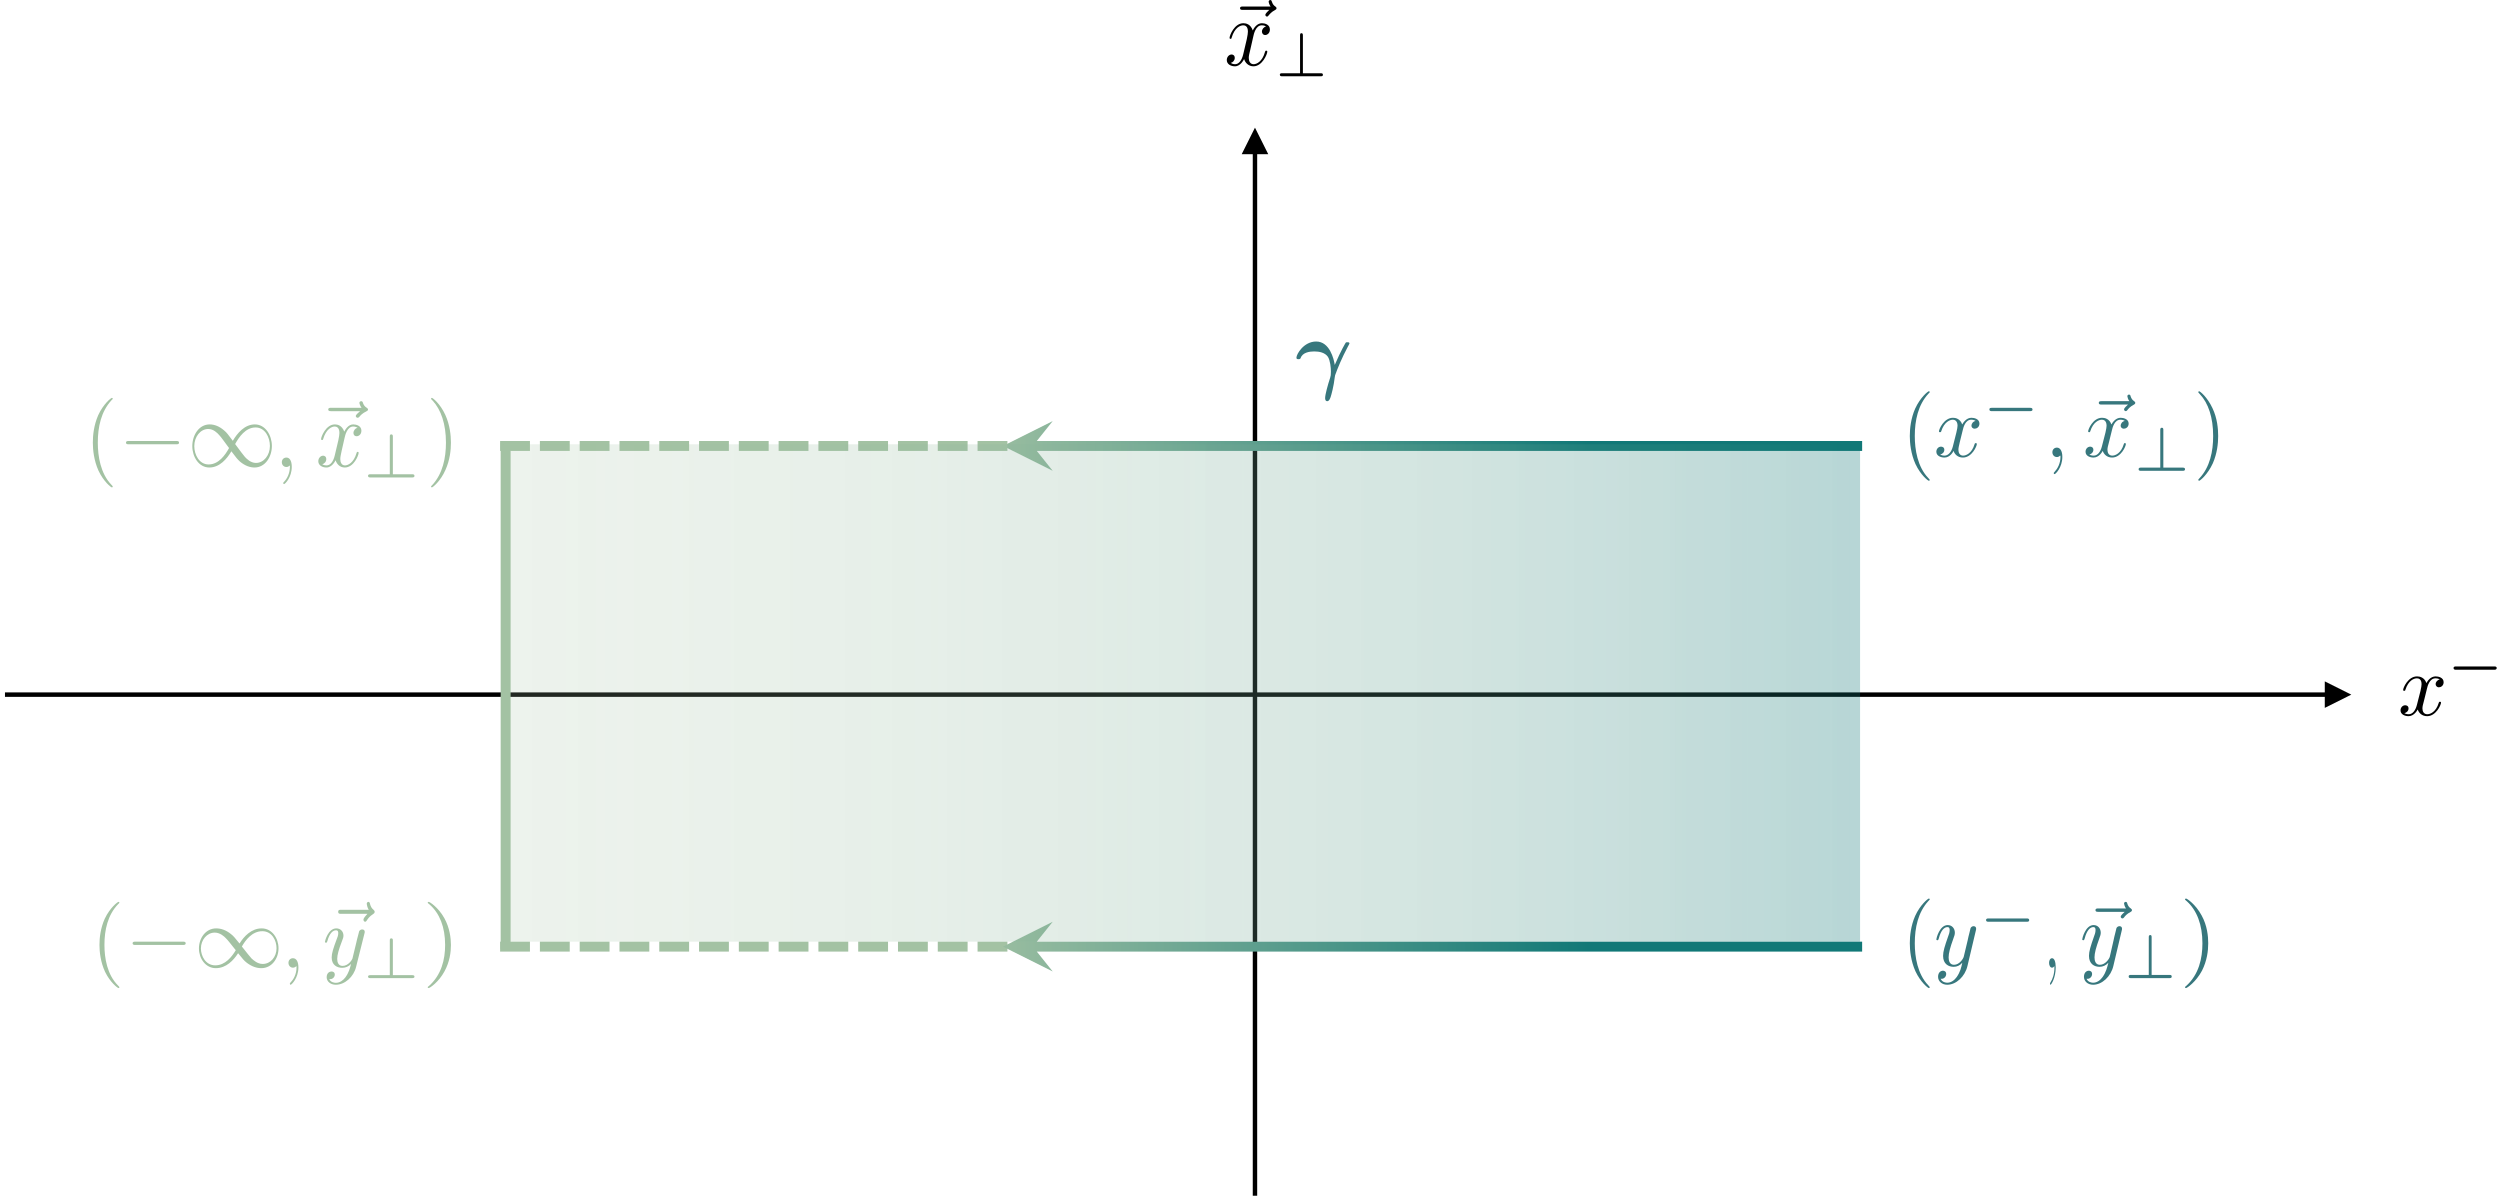 <svg width="754" height="361" xmlns="http://www.w3.org/2000/svg" xmlns:xlink="http://www.w3.org/1999/xlink" overflow="hidden"><defs><clipPath id="clip0"><path d="M263 180 1017 180 1017 541 263 541Z" fill-rule="evenodd" clip-rule="evenodd"/></clipPath><linearGradient x1="274.214" y1="0" x2="-6.07749e-07" y2="0" gradientUnits="userSpaceOnUse" spreadMethod="reflect" id="fill1"><stop offset="0" stop-color="#A3C2A3"/><stop offset="0.7" stop-color="#117877"/><stop offset="1" stop-color="#117877"/></linearGradient><linearGradient x1="274.214" y1="0" x2="-6.07749e-07" y2="0" gradientUnits="userSpaceOnUse" spreadMethod="reflect" id="fill2"><stop offset="0" stop-color="#A3C2A3"/><stop offset="0.7" stop-color="#117877"/><stop offset="1" stop-color="#117877"/></linearGradient><linearGradient x1="415" y1="389" x2="824" y2="389" gradientUnits="userSpaceOnUse" spreadMethod="reflect" id="fill3"><stop offset="0" stop-color="#A3C2A3" stop-opacity="0.2"/><stop offset="0.007" stop-color="#A2C1A2" stop-opacity="0.201"/><stop offset="0.014" stop-color="#A2C1A2" stop-opacity="0.201"/><stop offset="0.021" stop-color="#A2C1A2" stop-opacity="0.202"/><stop offset="0.028" stop-color="#A2C1A2" stop-opacity="0.203"/><stop offset="0.034" stop-color="#A2C1A2" stop-opacity="0.204"/><stop offset="0.041" stop-color="#A2C1A2" stop-opacity="0.204"/><stop offset="0.048" stop-color="#A2C1A2" stop-opacity="0.205"/><stop offset="0.055" stop-color="#A2C1A2" stop-opacity="0.206"/><stop offset="0.062" stop-color="#A2C1A2" stop-opacity="0.206"/><stop offset="0.069" stop-color="#A2C1A2" stop-opacity="0.207"/><stop offset="0.076" stop-color="#A1C1A2" stop-opacity="0.208"/><stop offset="0.083" stop-color="#A1C1A2" stop-opacity="0.208"/><stop offset="0.09" stop-color="#A1C1A2" stop-opacity="0.209"/><stop offset="0.097" stop-color="#A1C1A2" stop-opacity="0.21"/><stop offset="0.103" stop-color="#A0C0A2" stop-opacity="0.211"/><stop offset="0.11" stop-color="#A0C0A2" stop-opacity="0.211"/><stop offset="0.117" stop-color="#A0C0A2" stop-opacity="0.212"/><stop offset="0.124" stop-color="#A0C0A2" stop-opacity="0.213"/><stop offset="0.131" stop-color="#9FC0A2" stop-opacity="0.213"/><stop offset="0.138" stop-color="#9FC0A1" stop-opacity="0.214"/><stop offset="0.145" stop-color="#9FC0A1" stop-opacity="0.215"/><stop offset="0.152" stop-color="#9EBFA1" stop-opacity="0.215"/><stop offset="0.159" stop-color="#9EBFA1" stop-opacity="0.216"/><stop offset="0.166" stop-color="#9DBFA1" stop-opacity="0.217"/><stop offset="0.172" stop-color="#9DBFA1" stop-opacity="0.218"/><stop offset="0.179" stop-color="#9DBFA1" stop-opacity="0.218"/><stop offset="0.186" stop-color="#9CBEA1" stop-opacity="0.219"/><stop offset="0.193" stop-color="#9CBEA0" stop-opacity="0.22"/><stop offset="0.2" stop-color="#9BBEA0" stop-opacity="0.22"/><stop offset="0.207" stop-color="#9BBEA0" stop-opacity="0.221"/><stop offset="0.214" stop-color="#9ABDA0" stop-opacity="0.222"/><stop offset="0.221" stop-color="#9ABDA0" stop-opacity="0.223"/><stop offset="0.228" stop-color="#99BDA0" stop-opacity="0.223"/><stop offset="0.234" stop-color="#99BDA0" stop-opacity="0.224"/><stop offset="0.241" stop-color="#98BC9F" stop-opacity="0.225"/><stop offset="0.248" stop-color="#98BC9F" stop-opacity="0.225"/><stop offset="0.255" stop-color="#97BC9F" stop-opacity="0.226"/><stop offset="0.262" stop-color="#97BB9F" stop-opacity="0.227"/><stop offset="0.269" stop-color="#96BB9F" stop-opacity="0.227"/><stop offset="0.276" stop-color="#95BB9F" stop-opacity="0.228"/><stop offset="0.283" stop-color="#95BB9E" stop-opacity="0.229"/><stop offset="0.29" stop-color="#94BA9E" stop-opacity="0.23"/><stop offset="0.297" stop-color="#94BA9E" stop-opacity="0.23"/><stop offset="0.303" stop-color="#93BA9E" stop-opacity="0.231"/><stop offset="0.31" stop-color="#92B99E" stop-opacity="0.232"/><stop offset="0.317" stop-color="#92B99D" stop-opacity="0.232"/><stop offset="0.324" stop-color="#91B99D" stop-opacity="0.233"/><stop offset="0.331" stop-color="#90B89D" stop-opacity="0.234"/><stop offset="0.338" stop-color="#8FB89D" stop-opacity="0.234"/><stop offset="0.345" stop-color="#8FB79D" stop-opacity="0.235"/><stop offset="0.352" stop-color="#8EB79C" stop-opacity="0.236"/><stop offset="0.359" stop-color="#8DB79C" stop-opacity="0.237"/><stop offset="0.366" stop-color="#8CB69C" stop-opacity="0.237"/><stop offset="0.372" stop-color="#8CB69C" stop-opacity="0.238"/><stop offset="0.379" stop-color="#8BB59B" stop-opacity="0.239"/><stop offset="0.386" stop-color="#8AB59B" stop-opacity="0.239"/><stop offset="0.393" stop-color="#89B59B" stop-opacity="0.24"/><stop offset="0.4" stop-color="#88B49B" stop-opacity="0.241"/><stop offset="0.407" stop-color="#87B49A" stop-opacity="0.241"/><stop offset="0.414" stop-color="#87B39A" stop-opacity="0.242"/><stop offset="0.421" stop-color="#86B39A" stop-opacity="0.243"/><stop offset="0.428" stop-color="#85B29A" stop-opacity="0.244"/><stop offset="0.434" stop-color="#84B299" stop-opacity="0.244"/><stop offset="0.441" stop-color="#83B299" stop-opacity="0.245"/><stop offset="0.448" stop-color="#82B199" stop-opacity="0.246"/><stop offset="0.455" stop-color="#81B198" stop-opacity="0.246"/><stop offset="0.462" stop-color="#80B098" stop-opacity="0.247"/><stop offset="0.469" stop-color="#7FB098" stop-opacity="0.248"/><stop offset="0.476" stop-color="#7EAF98" stop-opacity="0.249"/><stop offset="0.483" stop-color="#7DAF97" stop-opacity="0.249"/><stop offset="0.49" stop-color="#7CAE97" stop-opacity="0.25"/><stop offset="0.497" stop-color="#7BAE97" stop-opacity="0.251"/><stop offset="0.503" stop-color="#7AAD96" stop-opacity="0.251"/><stop offset="0.51" stop-color="#79AD96" stop-opacity="0.252"/><stop offset="0.517" stop-color="#78AC96" stop-opacity="0.253"/><stop offset="0.524" stop-color="#77AB95" stop-opacity="0.253"/><stop offset="0.531" stop-color="#76AB95" stop-opacity="0.254"/><stop offset="0.538" stop-color="#75AA95" stop-opacity="0.255"/><stop offset="0.545" stop-color="#74AA94" stop-opacity="0.256"/><stop offset="0.552" stop-color="#73A994" stop-opacity="0.256"/><stop offset="0.559" stop-color="#71A994" stop-opacity="0.257"/><stop offset="0.566" stop-color="#70A893" stop-opacity="0.258"/><stop offset="0.572" stop-color="#6FA893" stop-opacity="0.258"/><stop offset="0.579" stop-color="#6EA793" stop-opacity="0.259"/><stop offset="0.586" stop-color="#6DA692" stop-opacity="0.26"/><stop offset="0.593" stop-color="#6CA692" stop-opacity="0.26"/><stop offset="0.6" stop-color="#6AA592" stop-opacity="0.261"/><stop offset="0.607" stop-color="#69A491" stop-opacity="0.262"/><stop offset="0.614" stop-color="#68A491" stop-opacity="0.263"/><stop offset="0.621" stop-color="#67A391" stop-opacity="0.263"/><stop offset="0.628" stop-color="#66A390" stop-opacity="0.264"/><stop offset="0.634" stop-color="#64A290" stop-opacity="0.265"/><stop offset="0.641" stop-color="#63A18F" stop-opacity="0.265"/><stop offset="0.648" stop-color="#62A18F" stop-opacity="0.266"/><stop offset="0.655" stop-color="#60A08F" stop-opacity="0.267"/><stop offset="0.662" stop-color="#5F9F8E" stop-opacity="0.268"/><stop offset="0.669" stop-color="#5E9F8E" stop-opacity="0.268"/><stop offset="0.676" stop-color="#5C9E8D" stop-opacity="0.269"/><stop offset="0.683" stop-color="#5B9D8D" stop-opacity="0.27"/><stop offset="0.69" stop-color="#5A9D8D" stop-opacity="0.27"/><stop offset="0.697" stop-color="#589C8C" stop-opacity="0.271"/><stop offset="0.703" stop-color="#579B8C" stop-opacity="0.272"/><stop offset="0.71" stop-color="#569B8B" stop-opacity="0.272"/><stop offset="0.717" stop-color="#549A8B" stop-opacity="0.273"/><stop offset="0.724" stop-color="#53998A" stop-opacity="0.274"/><stop offset="0.731" stop-color="#51988A" stop-opacity="0.275"/><stop offset="0.738" stop-color="#50988A" stop-opacity="0.275"/><stop offset="0.745" stop-color="#4E9789" stop-opacity="0.276"/><stop offset="0.752" stop-color="#4D9689" stop-opacity="0.277"/><stop offset="0.759" stop-color="#4C9588" stop-opacity="0.277"/><stop offset="0.766" stop-color="#4A9588" stop-opacity="0.278"/><stop offset="0.772" stop-color="#499487" stop-opacity="0.279"/><stop offset="0.779" stop-color="#479387" stop-opacity="0.279"/><stop offset="0.786" stop-color="#459286" stop-opacity="0.28"/><stop offset="0.793" stop-color="#449286" stop-opacity="0.281"/><stop offset="0.8" stop-color="#429186" stop-opacity="0.282"/><stop offset="0.807" stop-color="#419085" stop-opacity="0.282"/><stop offset="0.814" stop-color="#3F8F85" stop-opacity="0.283"/><stop offset="0.821" stop-color="#3E8E84" stop-opacity="0.284"/><stop offset="0.828" stop-color="#3C8E84" stop-opacity="0.284"/><stop offset="0.834" stop-color="#3B8D83" stop-opacity="0.285"/><stop offset="0.841" stop-color="#398C83" stop-opacity="0.286"/><stop offset="0.848" stop-color="#378B82" stop-opacity="0.286"/><stop offset="0.855" stop-color="#368A82" stop-opacity="0.287"/><stop offset="0.862" stop-color="#348981" stop-opacity="0.288"/><stop offset="0.869" stop-color="#328981" stop-opacity="0.289"/><stop offset="0.876" stop-color="#318880" stop-opacity="0.289"/><stop offset="0.883" stop-color="#2F8780" stop-opacity="0.29"/><stop offset="0.89" stop-color="#2D867F" stop-opacity="0.291"/><stop offset="0.897" stop-color="#2C857F" stop-opacity="0.291"/><stop offset="0.903" stop-color="#2A847E" stop-opacity="0.292"/><stop offset="0.91" stop-color="#28837E" stop-opacity="0.293"/><stop offset="0.917" stop-color="#26837D" stop-opacity="0.294"/><stop offset="0.924" stop-color="#25827D" stop-opacity="0.294"/><stop offset="0.931" stop-color="#23817C" stop-opacity="0.295"/><stop offset="0.938" stop-color="#21807B" stop-opacity="0.296"/><stop offset="0.945" stop-color="#1F7F7B" stop-opacity="0.296"/><stop offset="0.952" stop-color="#1D7E7A" stop-opacity="0.297"/><stop offset="0.959" stop-color="#1C7D7A" stop-opacity="0.298"/><stop offset="0.966" stop-color="#1A7C79" stop-opacity="0.298"/><stop offset="0.972" stop-color="#187B79" stop-opacity="0.299"/><stop offset="0.979" stop-color="#167A78" stop-opacity="0.3"/><stop offset="0.986" stop-color="#147978" stop-opacity="0.301"/><stop offset="0.993" stop-color="#127877" stop-opacity="0.301"/><stop offset="1" stop-color="#117877" stop-opacity="0.302"/></linearGradient></defs><g clip-path="url(#clip0)" transform="translate(-263 -180)"><path d="M264.5 388.833 965.488 388.833 965.488 390.167 264.5 390.167ZM964.154 385.5 972.154 389.5 964.154 393.5Z"/><path d="M0.667-2.17274e-07 0.667 315.468-0.667 315.468-0.667 2.17274e-07ZM4 314.133 0 322.133-4 314.133Z" transform="matrix(1 0 0 -1 641.5 540.633)"/><path d="M0 0 153.333 0" stroke="#A3C2A3" stroke-width="3" stroke-miterlimit="8" stroke-dasharray="9 3" fill="none" fill-rule="evenodd" transform="matrix(-1 -8.74228e-08 -8.74228e-08 1 566.833 465.5)"/><path d="M6.07749e-07-1.5 250.121-1.5 250.121 1.5-6.07749e-07 1.5ZM250.121 0 244.121-7.5 259.121 0 244.121 7.5Z" fill="url(#fill1)" transform="matrix(-1 -8.74228e-08 -8.74228e-08 1 824.621 314.5)"/><path d="M0 0 153.333 0" stroke="#A3C2A3" stroke-width="3" stroke-miterlimit="8" stroke-dasharray="9 3" fill="none" fill-rule="evenodd" transform="matrix(-1 -8.74228e-08 -8.74228e-08 1 566.833 314.5)"/><path d="M415.5 313.5 415.5 466.181" stroke="#A3C2A3" stroke-width="3" stroke-miterlimit="8" fill="none" fill-rule="evenodd"/><path d="M6.07749e-07-1.5 250.121-1.5 250.121 1.5-6.07749e-07 1.5ZM250.121 0 244.121-7.5 259.121 0 244.121 7.5Z" fill="url(#fill2)" transform="matrix(-1 -8.74228e-08 -8.74228e-08 1 824.621 465.5)"/><path d="M665.564 290.069C665.3 288.275 664.033 283 659.967 283 656.218 283 654 286.807 654 287.894 654 288.329 654.37 288.329 654.634 288.329 654.898 288.329 655.109 288.329 655.267 288.003 655.848 286.263 658.013 285.991 659.386 285.991 660.865 285.991 662.607 286.317 663.505 287.622 664.191 288.71 664.403 290.94 664.403 292.027 664.403 293.115 664.35 293.332 664.191 293.876 663.452 296.106 662.66 299.042 662.66 300.021 662.66 300.239 662.66 301 663.294 301 663.927 301 664.244 299.967 664.35 299.64 664.561 298.988 665.247 296.541 665.564 293.767 665.617 293.441 665.617 293.387 665.67 293.169 666.409 291.103 667.677 288.003 669.525 284.523 669.683 284.196 670 283.707 670 283.598 670 283.218 669.63 283.218 669.366 283.218 669.102 283.218 668.997 283.218 668.891 283.326 668.838 283.381 667.413 285.719 665.564 290.069" fill="#37777D" fill-rule="evenodd"/><path d="M994.968 387.717C995.125 387.027 995.702 384.584 997.536 384.584 997.694 384.584 998.323 384.584 998.847 384.903 998.113 385.062 997.589 385.699 997.589 386.336 997.589 386.761 997.903 387.292 998.585 387.292 999.161 387.292 1000 386.814 1000 385.752 1000 384.372 998.48 384 997.589 384 996.069 384 995.125 385.381 994.81 386.018 994.181 384.265 992.766 384 991.98 384 989.306 384 987.786 387.398 987.786 388.089 987.786 388.354 988.048 388.354 988.101 388.354 988.31 388.354 988.415 388.301 988.468 388.035 989.359 385.221 991.036 384.584 991.927 384.584 992.452 384.584 993.343 384.796 993.343 386.336 993.343 387.186 992.923 388.938 991.927 392.655 991.508 394.301 990.617 395.416 989.464 395.416 989.306 395.416 988.73 395.416 988.153 395.097 988.835 394.938 989.411 394.407 989.411 393.664 989.411 392.92 988.835 392.708 988.415 392.708 987.629 392.708 987 393.398 987 394.248 987 395.469 988.31 396 989.411 396 991.141 396 992.085 394.142 992.19 393.982 992.504 394.991 993.448 396 995.02 396 997.694 396 999.214 392.602 999.214 391.911 999.214 391.646 998.952 391.646 998.899 391.646 998.637 391.646 998.585 391.752 998.532 391.965 997.694 394.779 995.911 395.416 995.073 395.416 994.024 395.416 993.605 394.566 993.605 393.664 993.605 393.08 993.762 392.496 994.077 391.327L994.968 387.717" fill-rule="evenodd"/><path d="M1015.23 382C1015.5 382 1016 382 1016 381.471 1016 381 1015.56 381 1015.23 381L1003.77 381C1003.44 381 1003 381 1003 381.471 1003 382 1003.44 382 1003.77 382L1015.23 382" fill-rule="evenodd"/><path d="M645.82 182.98C645.473 183.333 644.631 184.04 644.631 184.495 644.631 184.747 644.878 185 645.126 185 645.374 185 645.473 184.798 645.622 184.646 645.919 184.293 646.464 183.586 647.554 183.03 647.752 182.929 648 182.778 648 182.475 648 182.222 647.802 182.121 647.653 181.97 647.108 181.616 646.811 181.162 646.613 180.556 646.563 180.354 646.464 180 646.117 180 645.77 180 645.622 180.354 645.622 180.556 645.622 180.657 645.82 181.465 646.216 181.97L637.892 181.97C637.446 181.97 637 181.97 637 182.475 637 182.98 637.446 182.98 637.892 182.98L645.82 182.98" fill-rule="evenodd"/><path d="M640.988 191.027C641.145 190.279 641.719 187.633 643.546 187.633 643.703 187.633 644.329 187.633 644.851 187.978 644.12 188.15 643.598 188.841 643.598 189.531 643.598 189.991 643.912 190.566 644.59 190.566 645.165 190.566 646 190.049 646 188.898 646 187.403 644.486 187 643.598 187 642.084 187 641.145 188.496 640.831 189.186 640.205 187.288 638.795 187 638.012 187 635.297 187 633.835 190.681 633.835 191.429 633.835 191.717 634.096 191.717 634.149 191.717 634.357 191.717 634.41 191.659 634.462 191.372 635.349 188.323 637.072 187.633 637.96 187.633 638.482 187.633 639.37 187.863 639.37 189.531 639.37 190.451 638.952 192.35 637.96 196.376 637.542 198.159 636.655 199.367 635.506 199.367 635.349 199.367 634.723 199.367 634.201 198.965 634.827 198.85 635.402 198.217 635.402 197.469 635.402 196.664 634.827 196.434 634.462 196.434 633.679 196.434 633 197.181 633 198.102 633 199.425 634.305 200 635.454 200 637.177 200 638.116 197.987 638.221 197.814 638.534 198.85 639.474 200 641.04 200 643.703 200 645.217 196.319 645.217 195.571 645.217 195.283 644.956 195.283 644.904 195.283 644.643 195.283 644.59 195.398 644.538 195.628 643.703 198.677 641.928 199.367 641.092 199.367 640.048 199.367 639.63 198.447 639.63 197.469 639.63 196.836 639.787 196.204 640.1 194.938L640.988 191.027" fill-rule="evenodd"/><path d="M655.953 190.752C655.953 190.43 655.953 190 655.5 190 655.097 190 655.097 190.43 655.097 190.752L655.097 202.087 649.705 202.087C649.453 202.087 649 202.087 649 202.517 649 203 649.403 203 649.705 203L661.295 203C661.597 203 662 203 662 202.57 662 202.087 661.597 202.087 661.295 202.087L655.953 202.087 655.953 190.752" fill-rule="evenodd"/><path d="M845 477.729C845 477.675 845 477.62 844.534 477.133 841.328 473.771 840.5 468.62 840.5 464.5 840.5 459.783 841.483 455.12 844.638 451.705 845 451.38 845 451.325 845 451.271 845 451.054 844.897 451 844.741 451 844.483 451 842.155 452.843 840.603 456.259 839.31 459.241 839 462.223 839 464.5 839 466.614 839.31 469.867 840.707 472.958 842.259 476.265 844.483 478 844.741 478 844.897 478 845 477.946 845 477.729" fill="#37777D" fill-rule="evenodd"/><path d="M858.896 460.728C859 460.337 859 460.282 859 460.059 859 459.557 858.635 459.334 858.217 459.334 857.957 459.334 857.539 459.502 857.33 459.892 857.278 460.059 857.07 460.895 856.965 461.396 856.757 462.121 856.6 462.901 856.443 463.625L855.243 468.641C855.139 469.031 854.043 470.981 852.322 470.981 851.017 470.981 850.704 469.755 850.704 468.752 850.704 467.471 851.174 465.743 852.061 463.291 852.478 462.176 852.583 461.842 852.583 461.285 852.583 460.059 851.748 459 850.443 459 847.939 459 847 463.068 847 463.291 847 463.57 847.261 463.57 847.313 463.57 847.574 463.57 847.574 463.514 847.73 463.068 848.409 460.449 849.452 459.613 850.339 459.613 850.548 459.613 851.017 459.613 851.017 460.505 851.017 461.229 850.757 461.954 850.548 462.455 849.504 465.409 849.035 466.969 849.035 468.306 849.035 470.759 850.704 471.594 852.217 471.594 853.261 471.594 854.148 471.149 854.826 470.368 854.513 471.817 854.2 473.155 853.156 474.659 852.478 475.607 851.487 476.387 850.287 476.387 849.922 476.387 848.774 476.276 848.304 475.217 848.722 475.217 849.087 475.217 849.452 474.882 849.713 474.659 849.974 474.269 849.974 473.768 849.974 472.876 849.243 472.765 848.983 472.765 848.409 472.765 847.522 473.211 847.522 474.604 847.522 475.941 848.67 477 850.287 477 853 477 855.661 474.492 856.391 471.316L858.896 460.728" fill="#37777D" fill-rule="evenodd"/><path d="M874.229 458C874.559 458 875 458 875 457.529 875 457 874.559 457 874.229 457L862.771 457C862.496 457 862 457 862 457.471 862 458 862.441 458 862.771 458L874.229 458" fill="#37777D" fill-rule="evenodd"/><path d="M883 471.792C883 470.02 882.586 469 881.897 469 881.345 469 881 469.644 881 470.396 881 471.148 881.345 471.846 881.897 471.846 882.103 471.846 882.345 471.738 882.517 471.47 882.552 471.416 882.586 471.416 882.586 471.416 882.621 471.416 882.621 471.416 882.621 471.792 882.621 473.779 882.034 475.389 881.448 476.248 881.276 476.57 881.276 476.624 881.276 476.678 881.276 476.893 881.345 477 881.448 477 881.621 477 883 474.96 883 471.792" fill="#37777D" fill-rule="evenodd"/><path d="M903.81 455.01C903.462 455.367 902.615 456.031 902.615 456.49 902.615 456.745 902.864 457 903.113 457 903.362 457 903.462 456.847 903.611 456.694 903.909 456.286 904.457 455.622 905.552 455.061 905.751 454.959 906 454.806 906 454.5 906 454.245 905.801 454.143 905.652 453.99 905.104 453.633 904.805 453.173 904.606 452.561 904.557 452.306 904.457 452 904.109 452 903.76 452 903.611 452.306 903.611 452.51 903.611 452.663 903.81 453.48 904.208 453.99L895.846 453.99C895.448 453.99 895 453.99 895 454.5 895 455.01 895.448 455.01 895.846 455.01L903.81 455.01" fill="#37777D" fill-rule="evenodd"/><path d="M902.896 460.728C903 460.337 903 460.282 903 460.059 903 459.557 902.635 459.334 902.217 459.334 901.957 459.334 901.539 459.502 901.33 459.892 901.278 460.059 901.07 460.895 900.965 461.396 900.757 462.121 900.6 462.901 900.443 463.625L899.296 468.641C899.191 469.031 898.043 470.981 896.322 470.981 895.017 470.981 894.704 469.755 894.704 468.752 894.704 467.471 895.174 465.743 896.061 463.291 896.478 462.176 896.583 461.842 896.583 461.285 896.583 460.059 895.748 459 894.443 459 891.939 459 891 463.068 891 463.291 891 463.57 891.261 463.57 891.313 463.57 891.574 463.57 891.574 463.514 891.73 463.068 892.409 460.449 893.452 459.613 894.339 459.613 894.548 459.613 895.017 459.613 895.017 460.505 895.017 461.229 894.757 461.954 894.548 462.455 893.504 465.409 893.035 466.969 893.035 468.306 893.035 470.759 894.704 471.594 896.217 471.594 897.261 471.594 898.148 471.149 898.878 470.368 898.513 471.817 898.2 473.155 897.156 474.659 896.478 475.607 895.487 476.387 894.287 476.387 893.922 476.387 892.774 476.276 892.304 475.217 892.722 475.217 893.087 475.217 893.452 474.882 893.713 474.659 893.974 474.269 893.974 473.768 893.974 472.876 893.243 472.765 892.983 472.765 892.409 472.765 891.522 473.211 891.522 474.604 891.522 475.941 892.67 477 894.287 477 897 477 899.661 474.492 900.391 471.316L902.896 460.728" fill="#37777D" fill-rule="evenodd"/><path d="M911.93 462.698C911.93 462.43 911.93 462 911.525 462 911.07 462 911.07 462.43 911.07 462.698L911.07 474.033 905.708 474.033C905.405 474.033 905 474.033 905 474.517 905 475 905.405 475 905.708 475L917.292 475C917.595 475 918 475 918 474.517 918 474.033 917.595 474.033 917.292 474.033L911.93 474.033 911.93 462.698" fill="#37777D" fill-rule="evenodd"/><path d="M929 464.5C929 462.386 928.698 459.133 927.009 456.096 925.198 452.735 922.603 451 922.302 451 922.121 451 922 451.108 922 451.271 922 451.325 922 451.38 922.603 451.867 925.56 454.578 927.25 458.861 927.25 464.5 927.25 469.108 926.164 473.88 922.422 477.295 922 477.62 922 477.675 922 477.729 922 477.892 922.121 478 922.302 478 922.603 478 925.319 476.157 927.129 472.741 928.638 469.759 929 466.777 929 464.5" fill="#37777D" fill-rule="evenodd"/><path d="M845 324.729C845 324.675 845 324.62 844.534 324.133 841.328 320.771 840.5 315.62 840.5 311.5 840.5 306.783 841.483 302.12 844.638 298.705 845 298.38 845 298.325 845 298.271 845 298.054 844.897 298 844.741 298 844.483 298 842.155 299.843 840.603 303.259 839.31 306.241 839 309.223 839 311.5 839 313.614 839.31 316.867 840.707 319.958 842.259 323.265 844.483 325 844.741 325 844.897 325 845 324.946 845 324.729" fill="#37777D" fill-rule="evenodd"/><path d="M854.968 309.717C855.125 309.027 855.702 306.584 857.536 306.584 857.694 306.584 858.323 306.584 858.847 306.956 858.113 307.062 857.589 307.752 857.589 308.389 857.589 308.814 857.903 309.292 858.585 309.292 859.161 309.292 860 308.814 860 307.752 860 306.372 858.48 306 857.589 306 856.069 306 855.125 307.434 854.81 308.018 854.181 306.265 852.766 306 852.032 306 849.306 306 847.786 309.451 847.786 310.089 847.786 310.354 848.048 310.354 848.101 310.354 848.31 310.354 848.415 310.301 848.468 310.089 849.359 307.274 851.089 306.584 851.98 306.584 852.452 306.584 853.395 306.85 853.395 308.389 853.395 309.186 852.923 310.991 851.98 314.655 851.56 316.301 850.617 317.416 849.464 317.416 849.306 317.416 848.73 317.416 848.153 317.097 848.835 316.938 849.411 316.407 849.411 315.664 849.411 314.92 848.835 314.708 848.415 314.708 847.629 314.708 847 315.398 847 316.248 847 317.469 848.31 318 849.464 318 851.194 318 852.137 316.142 852.19 315.982 852.504 316.991 853.448 318 855.02 318 857.694 318 859.214 314.602 859.214 313.911 859.214 313.646 858.952 313.646 858.899 313.646 858.637 313.646 858.585 313.752 858.532 313.965 857.694 316.779 855.911 317.416 855.073 317.416 854.077 317.416 853.657 316.566 853.657 315.664 853.657 315.08 853.815 314.496 854.077 313.327L854.968 309.717" fill="#37777D" fill-rule="evenodd"/><path d="M875.229 304C875.504 304 876 304 876 303.529 876 303 875.559 303 875.229 303L863.771 303C863.441 303 863 303 863 303.471 863 304 863.441 304 863.771 304L875.229 304" fill="#37777D" fill-rule="evenodd"/><path d="M885 317.792C885 316.02 884.339 315 883.373 315 882.508 315 882 315.644 882 316.396 882 317.148 882.508 317.846 883.373 317.846 883.678 317.846 883.983 317.738 884.237 317.47 884.339 317.416 884.339 317.416 884.39 317.416 884.39 317.416 884.441 317.416 884.441 317.792 884.441 319.779 883.525 321.389 882.712 322.248 882.407 322.57 882.407 322.624 882.407 322.678 882.407 322.893 882.559 323 882.661 323 882.966 323 885 320.96 885 317.792" fill="#37777D" fill-rule="evenodd"/><path d="M904.81 302.01C904.462 302.367 903.615 303.031 903.615 303.49 903.615 303.745 903.864 304 904.113 304 904.362 304 904.462 303.847 904.611 303.694 904.909 303.286 905.457 302.622 906.552 302.061 906.751 301.959 907 301.806 907 301.5 907 301.245 906.801 301.143 906.652 300.99 906.104 300.633 905.805 300.173 905.606 299.561 905.557 299.306 905.457 299 905.109 299 904.76 299 904.611 299.306 904.611 299.51 904.611 299.663 904.81 300.48 905.208 300.99L896.846 300.99C896.448 300.99 896 300.99 896 301.5 896 302.01 896.448 302.01 896.846 302.01L904.81 302.01" fill="#37777D" fill-rule="evenodd"/><path d="M899.968 309.717C900.125 309.027 900.702 306.584 902.536 306.584 902.694 306.584 903.323 306.584 903.847 306.956 903.113 307.062 902.589 307.752 902.589 308.389 902.589 308.814 902.903 309.292 903.585 309.292 904.161 309.292 905 308.814 905 307.752 905 306.372 903.427 306 902.589 306 901.069 306 900.125 307.434 899.81 308.018 899.181 306.265 897.766 306 896.98 306 894.254 306 892.786 309.451 892.786 310.089 892.786 310.354 893.048 310.354 893.101 310.354 893.31 310.354 893.363 310.301 893.415 310.089 894.306 307.274 896.036 306.584 896.927 306.584 897.452 306.584 898.343 306.85 898.343 308.389 898.343 309.186 897.923 310.991 896.927 314.655 896.508 316.301 895.617 317.416 894.464 317.416 894.306 317.416 893.677 317.416 893.153 317.097 893.782 316.938 894.359 316.407 894.359 315.664 894.359 314.92 893.782 314.708 893.415 314.708 892.629 314.708 892 315.398 892 316.248 892 317.469 893.258 318 894.411 318 896.141 318 897.085 316.142 897.19 315.982 897.504 316.991 898.448 318 900.02 318 902.694 318 904.161 314.602 904.161 313.911 904.161 313.646 903.952 313.646 903.847 313.646 903.637 313.646 903.585 313.752 903.532 313.965 902.694 316.779 900.911 317.416 900.073 317.416 899.024 317.416 898.605 316.566 898.605 315.664 898.605 315.08 898.762 314.496 899.077 313.327L899.968 309.717" fill="#37777D" fill-rule="evenodd"/><path d="M915.463 309.698C915.463 309.43 915.463 309 915.027 309 914.537 309 914.537 309.43 914.537 309.698L914.537 321.033 908.763 321.033C908.436 321.033 908 321.033 908 321.517 908 322 908.436 322 908.763 322L921.237 322C921.564 322 922 322 922 321.517 922 321.033 921.564 321.033 921.237 321.033L915.463 321.033 915.463 309.698" fill="#37777D" fill-rule="evenodd"/><path d="M932 311.5C932 309.386 931.739 306.133 930.278 303.096 928.713 299.735 926.522 298 926.261 298 926.104 298 926 298.108 926 298.271 926 298.325 926 298.38 926.47 298.867 929.026 301.578 930.487 305.861 930.487 311.5 930.487 316.108 929.548 320.88 926.313 324.295 926 324.62 926 324.675 926 324.729 926 324.892 926.104 325 926.261 325 926.522 325 928.817 323.157 930.383 319.741 931.687 316.759 932 313.777 932 311.5" fill="#37777D" fill-rule="evenodd"/><rect x="415" y="314" width="409" height="150" fill="url(#fill3)"/><path d="M297 326.729C297 326.675 297 326.62 296.534 326.133 293.328 322.771 292.5 317.62 292.5 313.5 292.5 308.783 293.483 304.12 296.638 300.705 297 300.38 297 300.325 297 300.271 297 300.054 296.897 300 296.741 300 296.483 300 294.155 301.843 292.603 305.259 291.31 308.241 291 311.223 291 313.5 291 315.614 291.31 318.867 292.707 321.958 294.259 325.265 296.483 327 296.741 327 296.897 327 297 326.946 297 326.729" fill="#A3C2A3" fill-rule="evenodd"/><path d="M316.056 314C316.528 314 317 314 317 313.5 317 313 316.528 313 316.056 313L301.892 313C301.472 313 301 313 301 313.5 301 314 301.472 314 301.892 314L316.056 314" fill="#A3C2A3" fill-rule="evenodd"/><path d="M333.216 312.947C331.757 310.991 331.432 310.531 330.622 309.841 329.108 308.518 327.595 308 326.243 308 323.054 308 321 311.164 321 314.558 321 317.836 323 321 326.135 321 329.216 321 331.432 318.411 332.784 316.111 334.243 318.066 334.568 318.469 335.378 319.217 336.892 320.482 338.405 321 339.757 321 342.946 321 345 317.836 345 314.5 345 311.221 343 308 339.865 308 336.784 308 334.568 310.646 333.216 312.947ZM333.919 313.925C335.054 311.854 337.054 308.92 340.081 308.92 342.946 308.92 344.405 311.911 344.405 314.5 344.405 317.319 342.568 319.619 340.189 319.619 338.622 319.619 337.432 318.411 336.892 317.836 336.189 317.031 335.595 316.168 333.919 313.925ZM332.081 315.133C330.946 317.204 328.946 320.08 325.919 320.08 323.054 320.08 321.595 317.089 321.595 314.558 321.595 311.739 323.432 309.381 325.811 309.381 327.378 309.381 328.568 310.589 329.108 311.221 329.811 311.969 330.405 312.889 332.081 315.133" fill="#A3C2A3" fill-rule="evenodd"/><path d="M351 320.792C351 319.02 350.379 318 349.397 318 348.517 318 348 318.644 348 319.396 348 320.148 348.517 320.846 349.397 320.846 349.707 320.846 350.017 320.738 350.276 320.47 350.328 320.416 350.379 320.416 350.379 320.416 350.431 320.416 350.431 320.416 350.431 320.792 350.431 322.779 349.552 324.389 348.724 325.248 348.414 325.57 348.414 325.624 348.414 325.678 348.414 325.893 348.569 326 348.672 326 348.983 326 351 323.96 351 320.792" fill="#A3C2A3" fill-rule="evenodd"/><path d="M371.611 304.01C371.231 304.367 370.308 305.031 370.308 305.49 370.308 305.745 370.579 306 370.851 306 371.122 306 371.231 305.847 371.394 305.694 371.719 305.286 372.317 304.622 373.511 304.061 373.729 303.959 374 303.806 374 303.5 374 303.245 373.783 303.143 373.62 302.99 373.023 302.633 372.697 302.173 372.48 301.561 372.425 301.306 372.317 301 371.937 301 371.557 301 371.394 301.306 371.394 301.51 371.394 301.663 371.611 302.48 372.045 302.99L362.923 302.99C362.489 302.99 362 302.99 362 303.5 362 304.01 362.489 304.01 362.923 304.01L371.611 304.01" fill="#A3C2A3" fill-rule="evenodd"/><path d="M366.936 312.027C367.092 311.279 367.719 308.633 369.546 308.633 369.651 308.633 370.277 308.633 370.851 309.035 370.12 309.15 369.598 309.898 369.598 310.589 369.598 311.049 369.859 311.566 370.59 311.566 371.165 311.566 372 311.049 372 309.898 372 308.403 370.434 308 369.546 308 368.032 308 367.145 309.553 366.831 310.186 366.153 308.288 364.795 308 364.012 308 361.297 308 359.835 311.739 359.835 312.429 359.835 312.717 360.096 312.717 360.149 312.717 360.357 312.717 360.41 312.659 360.462 312.429 361.349 309.381 363.072 308.633 363.96 308.633 364.482 308.633 365.369 308.92 365.369 310.589 365.369 311.451 364.952 313.407 363.96 317.376 363.542 319.159 362.655 320.367 361.506 320.367 361.349 320.367 360.723 320.367 360.201 320.022 360.827 319.85 361.402 319.274 361.402 318.469 361.402 317.664 360.827 317.434 360.462 317.434 359.679 317.434 359 318.181 359 319.102 359 320.425 360.305 321 361.454 321 363.177 321 364.116 318.987 364.221 318.814 364.534 319.907 365.474 321 366.988 321 369.703 321 371.165 317.319 371.165 316.571 371.165 316.283 370.956 316.283 370.851 316.283 370.643 316.283 370.59 316.398 370.538 316.628 369.651 319.677 367.875 320.367 367.04 320.367 366.048 320.367 365.631 319.447 365.631 318.469 365.631 317.836 365.787 317.204 366.048 315.938L366.936 312.027" fill="#A3C2A3" fill-rule="evenodd"/><path d="M381.488 311.698C381.488 311.43 381.488 311 381 311 380.566 311 380.566 311.43 380.566 311.698L380.566 323.033 374.76 323.033C374.488 323.033 374 323.033 374 323.517 374 324 374.434 324 374.76 324L387.24 324C387.566 324 388 324 388 323.517 388 323.033 387.566 323.033 387.24 323.033L381.488 323.033 381.488 311.698" fill="#A3C2A3" fill-rule="evenodd"/><path d="M399 313.5C399 311.386 398.69 308.133 397.293 305.096 395.741 301.735 393.517 300 393.259 300 393.103 300 393 300.108 393 300.271 393 300.325 393 300.38 393.517 300.867 396 303.578 397.5 307.861 397.5 313.5 397.5 318.108 396.517 322.88 393.362 326.295 393 326.62 393 326.675 393 326.729 393 326.892 393.103 327 393.259 327 393.517 327 395.845 325.157 397.345 321.741 398.69 318.759 399 315.777 399 313.5" fill="#A3C2A3" fill-rule="evenodd"/><path d="M299 477.739C299 477.687 299 477.635 298.534 477.165 295.328 473.928 294.5 468.968 294.5 465 294.5 460.458 295.483 455.968 298.638 452.679 299 452.365 299 452.313 299 452.261 299 452.052 298.897 452 298.741 452 298.483 452 296.155 453.775 294.603 457.064 293.31 459.936 293 462.807 293 465 293 467.036 293.31 470.169 294.707 473.145 296.259 476.329 298.483 478 298.741 478 298.897 478 299 477.948 299 477.739" fill="#A3C2A3" fill-rule="evenodd"/><path d="M318.105 465C318.526 465 319 465 319 464.5 319 464 318.526 464 318.105 464L303.895 464C303.474 464 303 464 303 464.5 303 465 303.474 465 303.895 465L318.105 465" fill="#A3C2A3" fill-rule="evenodd"/><path d="M335.244 464.566C333.781 462.761 333.456 462.336 332.643 461.699 331.126 460.478 329.609 460 328.201 460 325.059 460 323 462.92 323 466.053 323 469.08 325.005 472 328.093 472 331.235 472 333.456 469.611 334.81 467.487 336.273 469.292 336.544 469.664 337.411 470.354 338.928 471.522 340.445 472 341.799 472 344.995 472 347 469.08 347 466 347 462.973 345.05 460 341.907 460 338.819 460 336.544 462.442 335.244 464.566ZM335.948 465.469C337.032 463.558 339.036 460.85 342.124 460.85 344.995 460.85 346.404 463.611 346.404 466 346.404 468.602 344.616 470.726 342.233 470.726 340.661 470.726 339.47 469.611 338.874 469.08 338.223 468.336 337.573 467.54 335.948 465.469ZM334.106 466.584C332.968 468.496 330.964 471.15 327.93 471.15 325.059 471.15 323.596 468.389 323.596 466.053 323.596 463.451 325.438 461.274 327.767 461.274 329.339 461.274 330.585 462.389 331.126 462.973 331.831 463.664 332.427 464.513 334.106 466.584" fill="#A3C2A3" fill-rule="evenodd"/><path d="M353 471.792C353 470.02 352.379 469 351.345 469 350.517 469 350 469.644 350 470.396 350 471.148 350.517 471.846 351.345 471.846 351.655 471.846 352.017 471.738 352.276 471.47 352.328 471.416 352.379 471.416 352.379 471.416 352.431 471.416 352.431 471.416 352.431 471.792 352.431 473.779 351.552 475.389 350.672 476.248 350.414 476.57 350.414 476.624 350.414 476.678 350.414 476.893 350.517 477 350.672 477 350.931 477 353 474.96 353 471.792" fill="#A3C2A3" fill-rule="evenodd"/><path d="M373.81 455.612C373.462 456.041 372.615 456.837 372.615 457.388 372.615 457.694 372.864 458 373.113 458 373.362 458 373.462 457.816 373.611 457.633 373.91 457.143 374.457 456.347 375.552 455.673 375.751 455.551 376 455.367 376 455 376 454.694 375.801 454.571 375.652 454.388 375.104 453.959 374.805 453.408 374.606 452.673 374.557 452.367 374.457 452 374.109 452 373.76 452 373.611 452.367 373.611 452.612 373.611 452.796 373.81 453.776 374.208 454.388L365.846 454.388C365.448 454.388 365 454.388 365 455 365 455.612 365.448 455.612 365.846 455.612L373.81 455.612" fill="#A3C2A3" fill-rule="evenodd"/><path d="M372.896 461.632C373 461.263 373 461.211 373 461 373 460.526 372.635 460.316 372.217 460.316 371.957 460.316 371.539 460.474 371.33 460.842 371.278 461 371.07 461.789 370.965 462.263 370.757 462.947 370.6 463.684 370.443 464.368L369.296 469.105C369.191 469.474 368.043 471.316 366.322 471.316 365.017 471.316 364.704 470.158 364.704 469.211 364.704 468 365.174 466.368 366.061 464.053 366.478 463 366.583 462.684 366.583 462.158 366.583 461 365.748 460 364.443 460 361.939 460 361 463.842 361 464.053 361 464.316 361.261 464.316 361.313 464.316 361.574 464.316 361.574 464.263 361.73 463.842 362.409 461.368 363.452 460.579 364.339 460.579 364.548 460.579 365.017 460.579 365.017 461.421 365.017 462.105 364.757 462.789 364.548 463.263 363.504 466.053 363.035 467.526 363.035 468.789 363.035 471.105 364.704 471.895 366.217 471.895 367.261 471.895 368.148 471.474 368.878 470.737 368.513 472.105 368.2 473.368 367.157 474.789 366.478 475.684 365.487 476.421 364.287 476.421 363.922 476.421 362.774 476.316 362.304 475.316 362.722 475.316 363.087 475.316 363.452 475 363.713 474.789 363.974 474.421 363.974 473.947 363.974 473.105 363.243 473 362.983 473 362.409 473 361.522 473.421 361.522 474.737 361.522 476 362.67 477 364.287 477 367 477 369.661 474.632 370.391 471.632L372.896 461.632" fill="#A3C2A3" fill-rule="evenodd"/><path d="M381.488 463.645C381.488 463.397 381.488 463 381 463 380.566 463 380.566 463.397 380.566 463.645L380.566 474.107 374.76 474.107C374.488 474.107 374 474.107 374 474.554 374 475 374.434 475 374.76 475L387.24 475C387.566 475 388 475 388 474.554 388 474.107 387.566 474.107 387.24 474.107L381.488 474.107 381.488 463.645" fill="#A3C2A3" fill-rule="evenodd"/><path d="M399 465C399 462.964 398.638 459.831 397.009 456.908 395.198 453.671 392.603 452 392.302 452 392.121 452 392 452.104 392 452.261 392 452.313 392 452.365 392.603 452.835 395.56 455.446 397.25 459.57 397.25 465 397.25 469.438 396.103 474.032 392.422 477.321 392 477.635 392 477.687 392 477.739 392 477.896 392.121 478 392.302 478 392.603 478 395.319 476.225 397.069 472.936 398.638 470.064 399 467.193 399 465" fill="#A3C2A3" fill-rule="evenodd"/></g></svg>